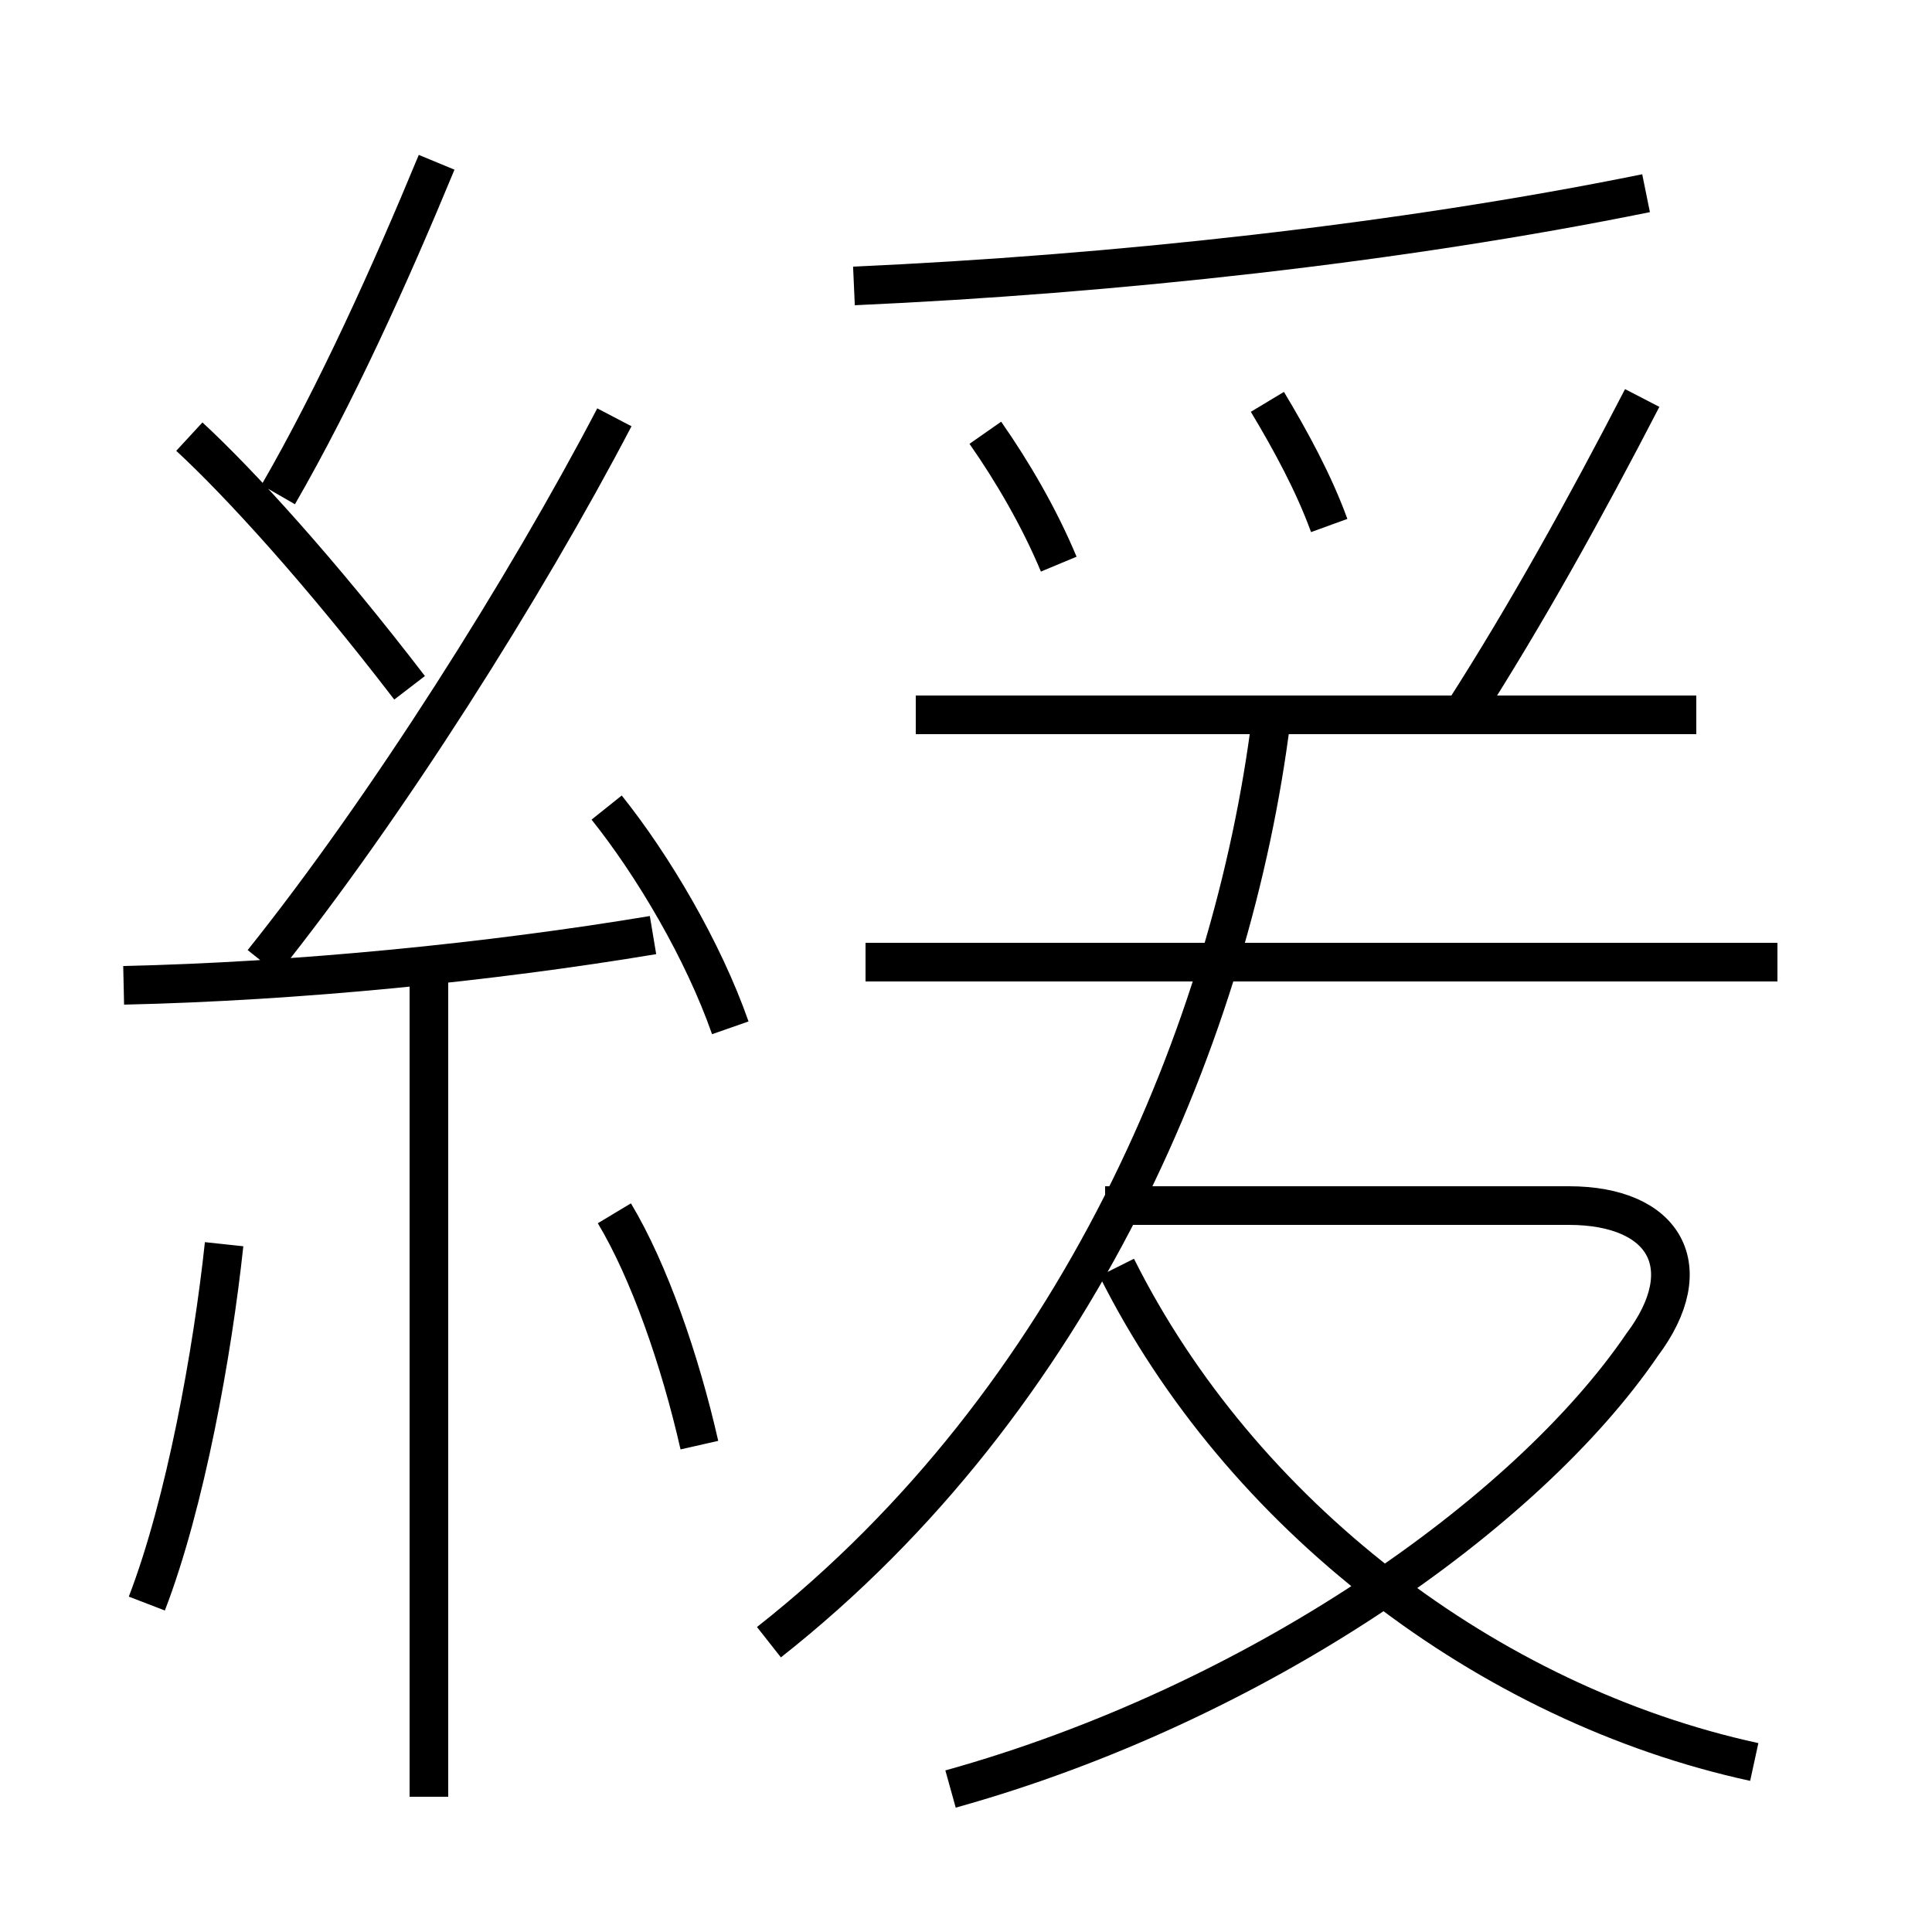 <?xml version='1.0' encoding='utf8'?>
<svg viewBox="0.0 -6.0 50.0 50.0" version="1.1" xmlns="http://www.w3.org/2000/svg">
<rect x="0.0" y="-6.0" width="50.0" height="50.0" fill="#808080" stroke="none"/>
<rect x="-1000" y="-1000" width="2000" height="2000" stroke="white" fill="white"/>
<g style="fill:white;stroke:#000000;  stroke-width:1">
<path d="M 19.9 -1.5 C 27.9 -7.8 31.9 -17.4 32.9 -25.4 M 3.8 -2.5 C 4.8 -5.1 5.5 -9.0 5.8 -11.8 M 11.1 2.5 L 11.1 -18.6 M 18.1 -6.6 C 17.6 -8.8 16.8 -11.1 15.9 -12.6 M 3.2 -18.5 C 7.7 -18.6 12.7 -19.1 16.9 -19.8 M 18.9 -17.4 C 18.2 -19.4 16.9 -21.6 15.7 -23.1 M 24.6 2.3 C 32.5 0.1 39.5 -4.8 42.5 -9.2 C 44.0 -11.2 43.1 -12.8 40.6 -12.8 L 28.6 -12.8 M 10.6 -26.2 C 8.3 -29.2 6.2 -31.5 4.9 -32.7 M 6.8 -19.1 C 10.0 -23.1 13.6 -28.8 15.9 -33.2 M 45.4 1.6 C 38.5 0.1 32.1 -4.8 28.9 -11.2 M 7.2 -31.2 C 8.7 -33.8 10.1 -36.9 11.3 -39.8 M 46.0 -19.1 L 22.4 -19.1 M 27.4 -29.4 C 26.9 -30.6 26.2 -31.8 25.5 -32.8 M 43.9 -25.5 L 23.7 -25.5 M 34.4 -30.4 C 34.0 -31.5 33.4 -32.6 32.8 -33.6 M 22.1 -36.6 C 28.8 -36.9 36.2 -37.7 42.6 -39.0 M 37.9 -25.6 C 39.5 -28.1 41.0 -30.8 42.5 -33.7" transform="translate(0.0 38.0)" />
</g>
</svg>